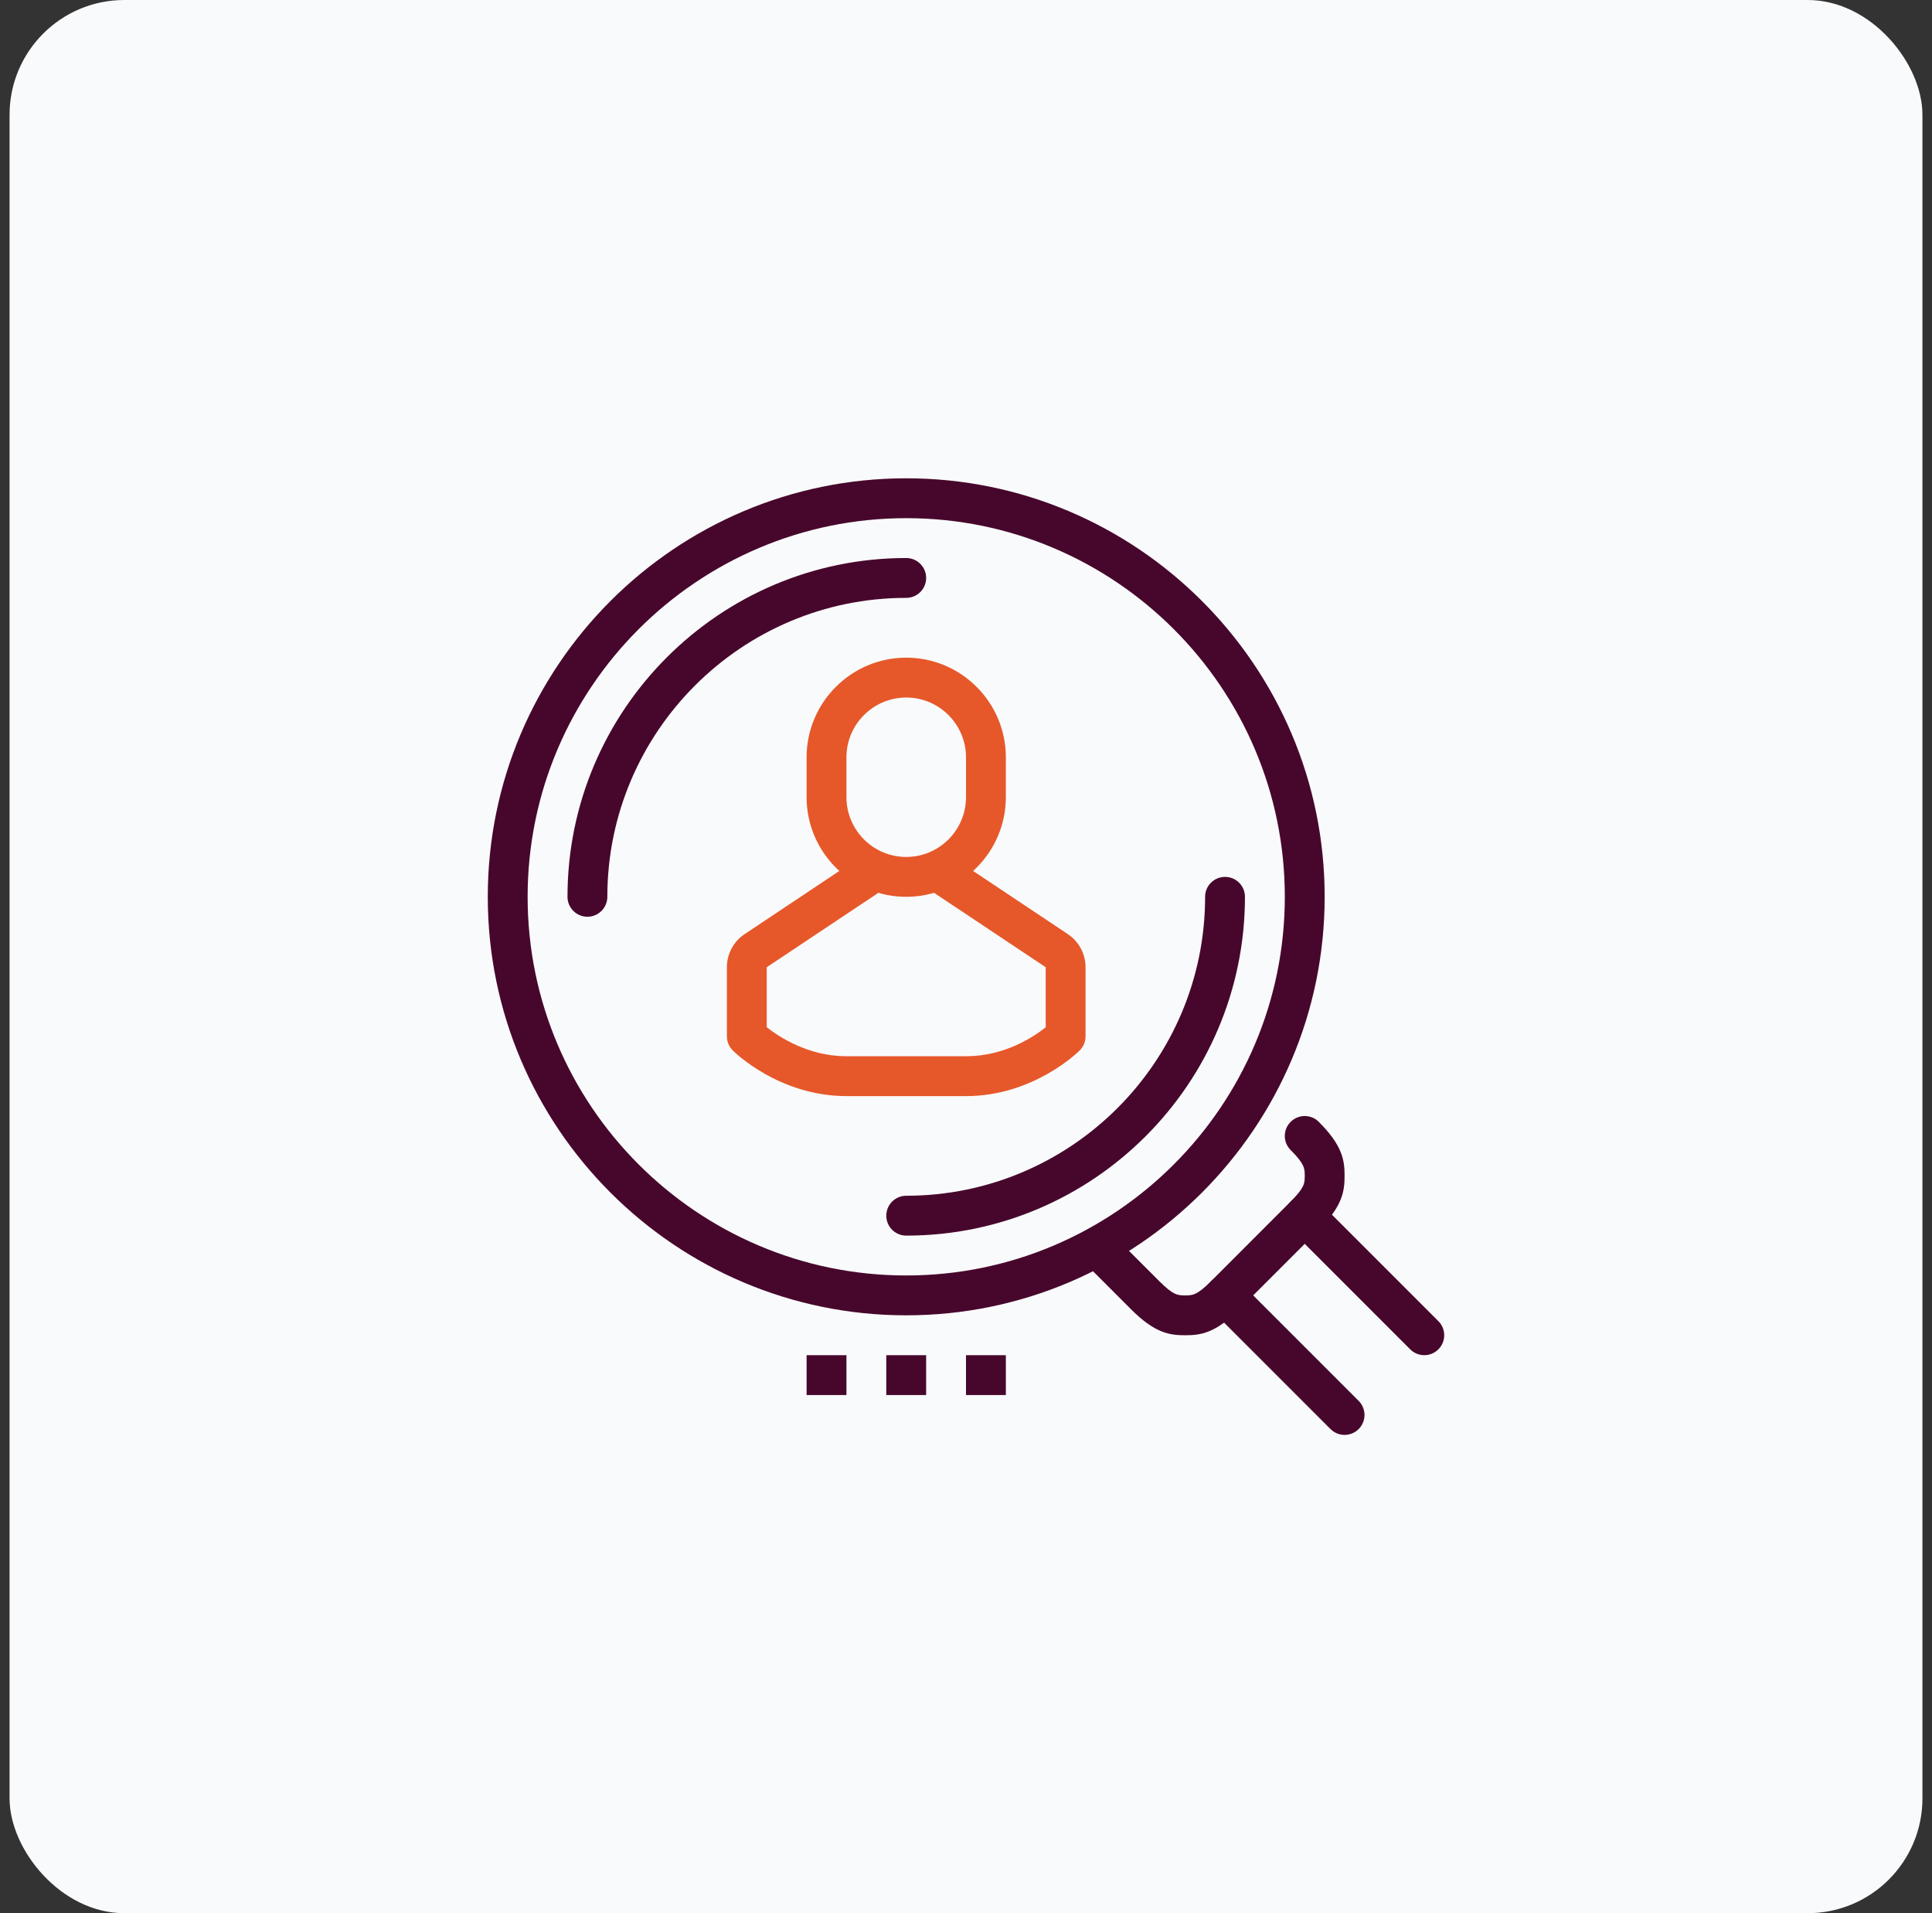 <svg width="101" height="100" viewBox="0 0 101 100" fill="none" xmlns="http://www.w3.org/2000/svg">
<rect x="0" y="0" width="101" height="100" fill="#333333" stroke="none"/>
<rect x="0.5" width="100" height="100" rx="6" fill="#F9FAFB"/>
<g clip-path="url(#clip0_2403_50775)">
<path d="M47.375 46.875C44.504 46.875 42.167 44.538 42.167 41.667V39.584C42.167 36.712 44.504 34.375 47.375 34.375C50.247 34.375 52.583 36.712 52.583 39.584V41.667C52.583 44.538 50.247 46.875 47.375 46.875ZM47.375 36.459C45.652 36.459 44.25 37.861 44.25 39.584V41.667C44.25 43.39 45.652 44.792 47.375 44.792C49.098 44.792 50.5 43.39 50.5 41.667V39.584C50.5 37.861 49.098 36.459 47.375 36.459Z" fill="#E6582A"/>
<path d="M50.502 57.292H44.248C40.733 57.291 38.402 55.001 38.305 54.904C38.109 54.709 38 54.444 38 54.167V50.557C38 49.859 38.347 49.211 38.928 48.824L44.25 45.276V44.792H46.333V45.834C46.333 46.182 46.159 46.507 45.87 46.7L40.083 50.557V53.691C40.708 54.184 42.244 55.208 44.249 55.209H50.502C52.526 55.208 54.047 54.189 54.667 53.695V50.557L48.88 46.7C48.591 46.507 48.417 46.182 48.417 45.834V44.792H50.5V45.276L55.822 48.824C56.403 49.213 56.75 49.861 56.75 50.557V54.167C56.75 54.444 56.641 54.709 56.445 54.904C56.347 55.001 54.017 57.291 50.502 57.292Z" fill="#E6582A"/>
<path d="M30.708 47.917C30.134 47.917 29.667 47.45 29.667 46.875C29.667 37.111 37.611 29.167 47.375 29.167C47.95 29.167 48.417 29.634 48.417 30.209C48.417 30.784 47.95 31.25 47.375 31.25C38.76 31.25 31.75 38.26 31.75 46.875C31.75 47.45 31.284 47.917 30.708 47.917Z" fill="#47072C"/>
<path d="M47.375 64.584C46.8 64.584 46.333 64.118 46.333 63.542C46.333 62.966 46.8 62.5 47.375 62.5C55.99 62.5 63 55.491 63 46.875C63 46.3 63.466 45.834 64.042 45.834C64.618 45.834 65.083 46.3 65.083 46.875C65.083 56.64 57.139 64.584 47.375 64.584Z" fill="#47072C"/>
<path d="M47.375 68.75C35.312 68.75 25.5 58.937 25.5 46.875C25.5 34.812 35.312 25 47.375 25C59.436 25 69.25 34.812 69.25 46.875C69.25 58.937 59.436 68.75 47.375 68.75ZM47.375 27.084C36.462 27.084 27.583 35.962 27.583 46.875C27.583 57.789 36.462 66.667 47.375 66.667C58.288 66.667 67.167 57.789 67.167 46.875C67.167 35.962 58.288 27.084 47.375 27.084Z" fill="#47072C"/>
<path d="M70.291 75C70.025 75 69.758 74.898 69.555 74.695L63.305 68.445C62.897 68.038 62.897 67.379 63.305 66.972C63.712 66.565 64.37 66.565 64.777 66.972L71.027 73.222C71.435 73.629 71.435 74.288 71.027 74.695C70.825 74.898 70.558 75 70.291 75Z" fill="#47072C"/>
<path d="M74.458 70.834C74.191 70.834 73.924 70.731 73.722 70.528L67.472 64.278C67.064 63.871 67.064 63.213 67.472 62.805C67.879 62.398 68.537 62.398 68.944 62.805L75.194 69.055C75.602 69.463 75.602 70.121 75.194 70.528C74.991 70.731 74.725 70.834 74.458 70.834Z" fill="#47072C"/>
<path d="M61.959 69.792C61.153 69.792 60.383 69.689 59.138 68.445L57.055 66.361C56.647 65.954 56.647 65.296 57.055 64.889C57.462 64.481 58.12 64.481 58.527 64.889L60.611 66.972C61.347 67.708 61.578 67.708 61.959 67.708C62.338 67.708 62.568 67.708 63.305 66.972L67.471 62.805C68.208 62.069 68.208 61.838 68.208 61.457C68.208 61.078 68.208 60.848 67.471 60.111C67.064 59.704 67.064 59.046 67.471 58.639C67.878 58.231 68.537 58.231 68.944 58.639C70.189 59.883 70.291 60.652 70.291 61.457C70.291 62.263 70.189 63.033 68.944 64.278L64.777 68.445C63.533 69.689 62.764 69.792 61.959 69.792Z" fill="#47072C"/>
<path d="M42.167 70.834H44.25V72.917H42.167V70.834Z" fill="#47072C"/>
<path d="M46.333 70.834H48.417V72.917H46.333V70.834Z" fill="#47072C"/>
<path d="M50.5 70.834H52.583V72.917H50.5V70.834Z" fill="#47072C"/>
</g>
<defs>
<clipPath id="clip0_2403_50775">
<rect width="50" height="50" fill="white" transform="translate(25.5 25)"/>
</clipPath>
</defs>
</svg>
